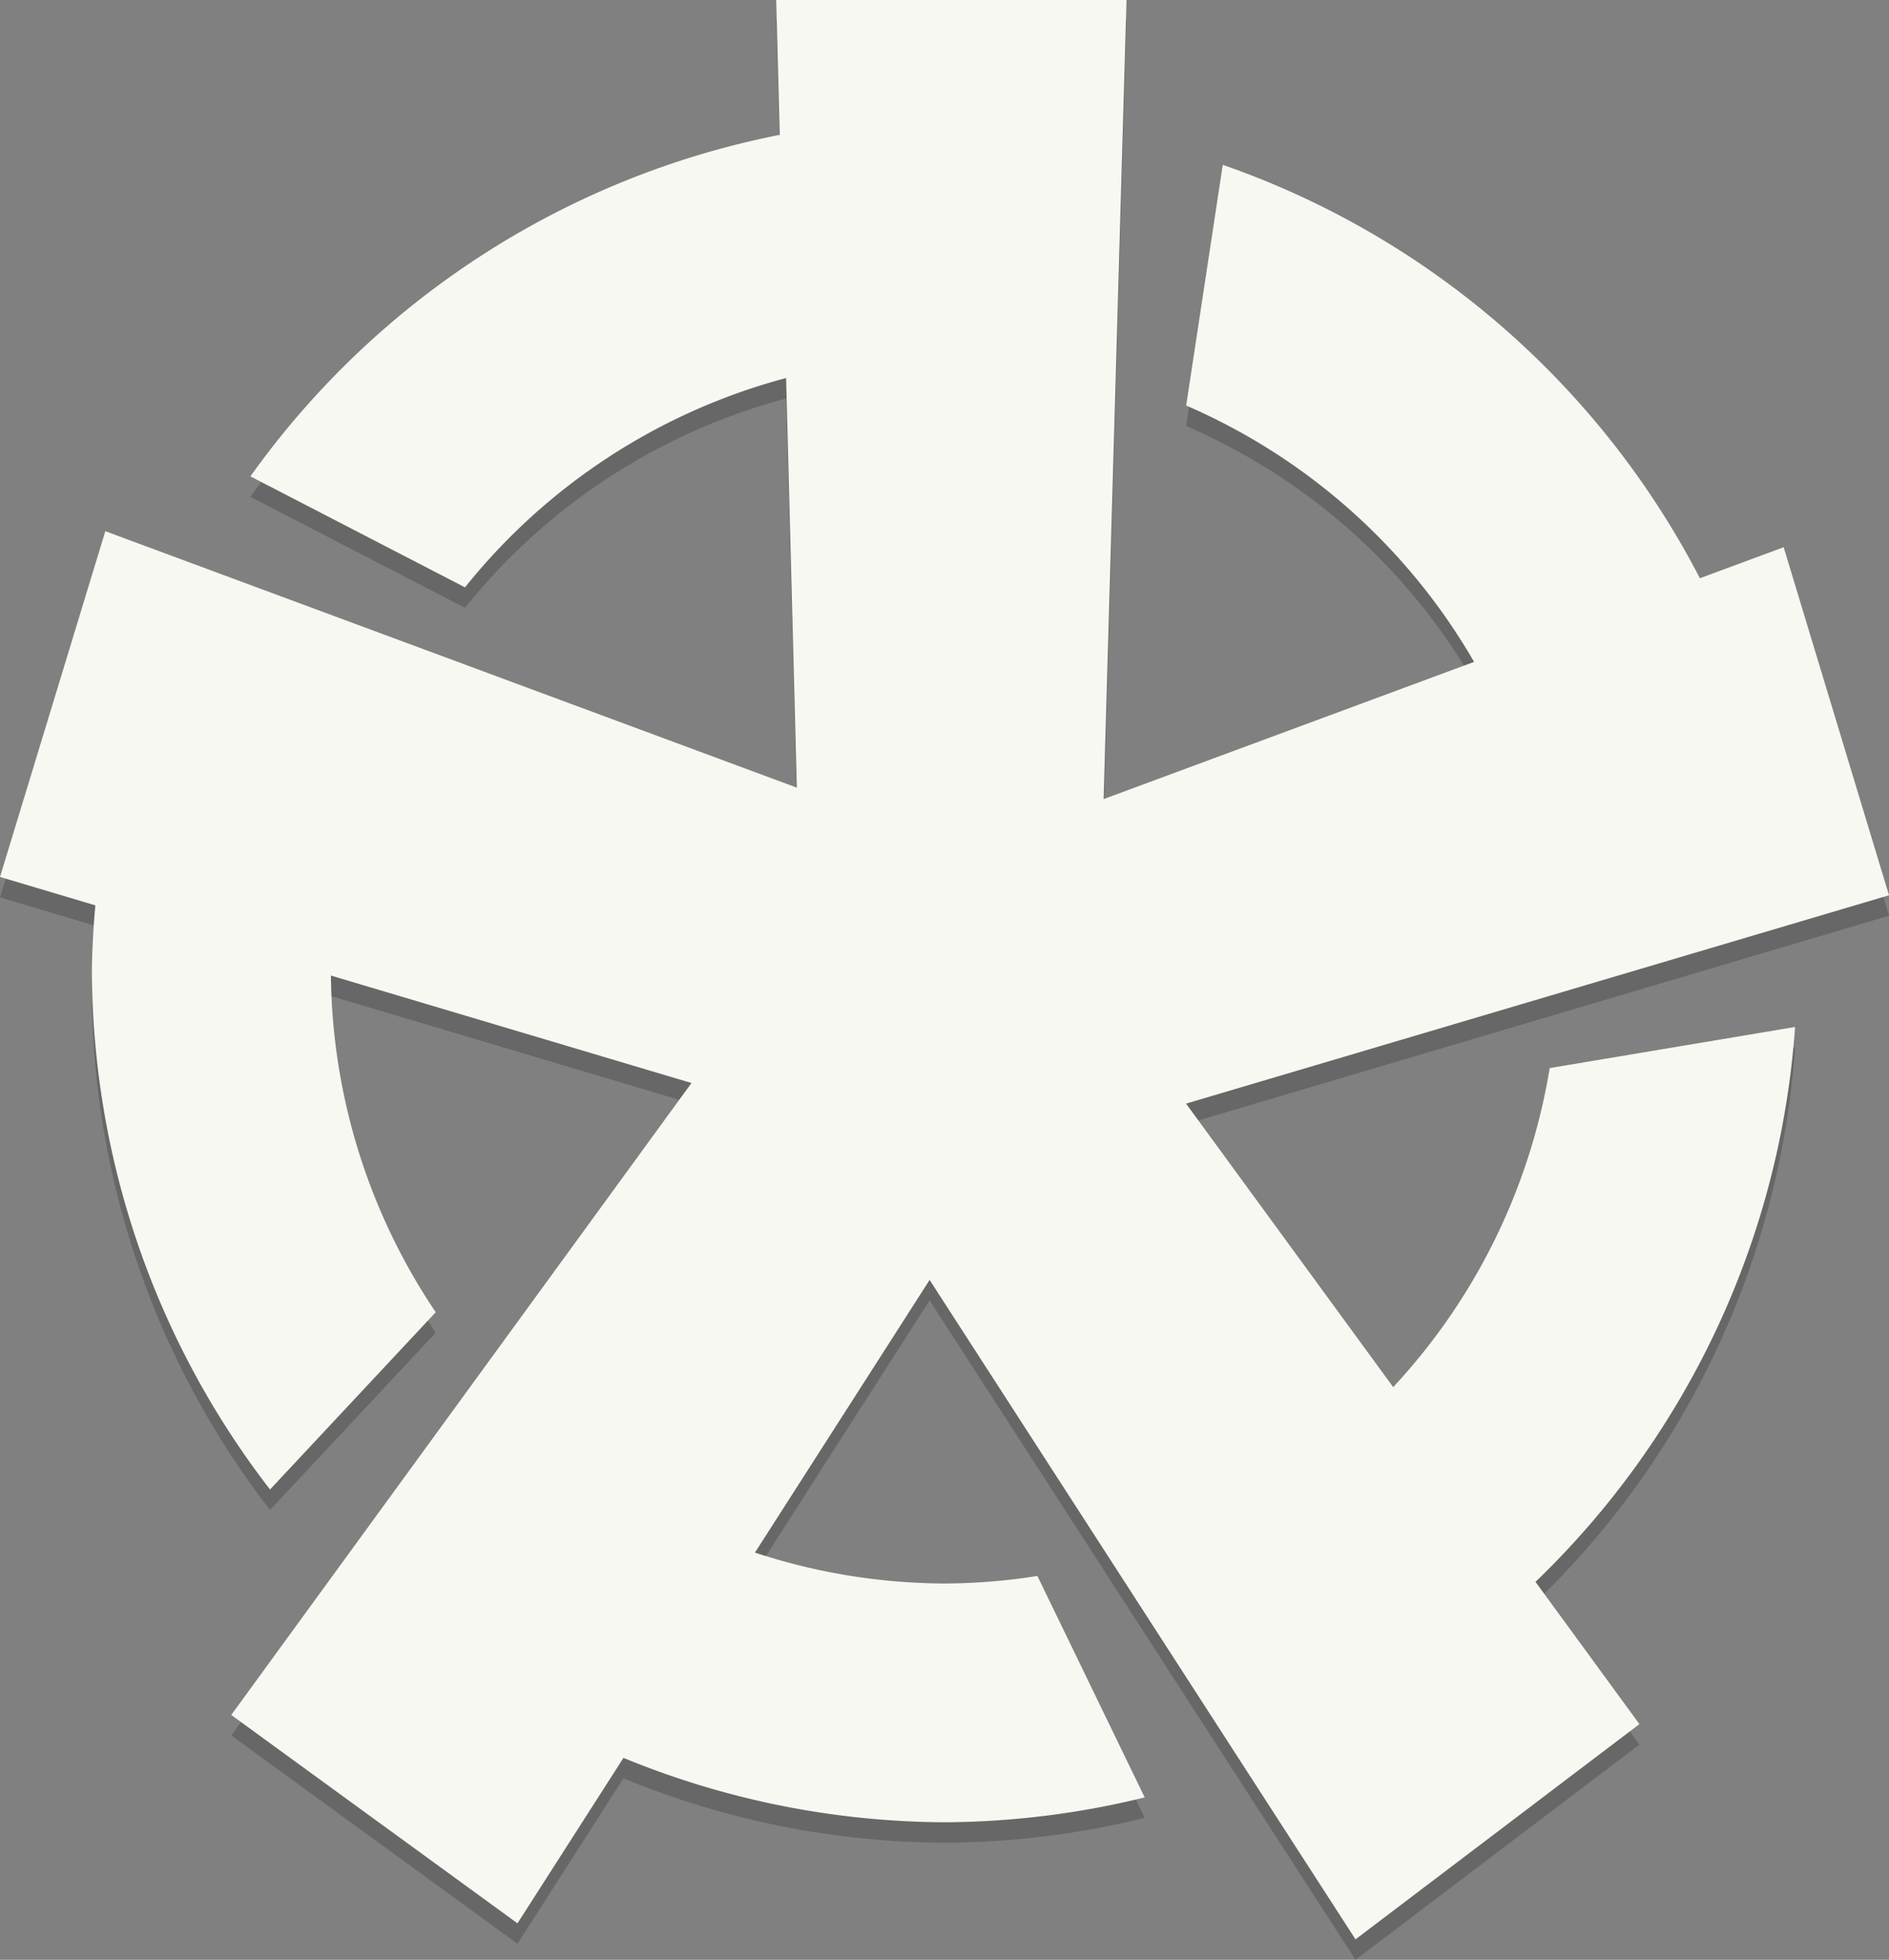 <?xml version="1.0" encoding="UTF-8" standalone="no"?>
<!-- Created with Inkscape (http://www.inkscape.org/) -->

<svg
   xmlns:dc="http://purl.org/dc/elements/1.1/"
   xmlns:cc="http://creativecommons.org/ns#"
   xmlns:rdf="http://www.w3.org/1999/02/22-rdf-syntax-ns#"
   xmlns:svg="http://www.w3.org/2000/svg"
   xmlns="http://www.w3.org/2000/svg"
   xmlns:sodipodi="http://sodipodi.sourceforge.net/DTD/sodipodi-0.dtd"
   xmlns:inkscape="http://www.inkscape.org/namespaces/inkscape"
   width="553.895"
   height="574.664"
   viewBox="0 0 553.895 574.664"
   id="svg2"
   version="1.1"
   inkscape:version="0.91 r13725"
   sodipodi:docname="omphalos_nobg.svg"
   inkscape:export-filename="/home/schlipak/web/omphalos/app/assets/img/omphalos_nobg_1000.png"
   inkscape:export-xdpi="102.27"
   inkscape:export-ydpi="102.27">
  <rect x="0" y="0" width="553.895" height="574.664" fill="#808080" stroke="none"/>
  <defs
     id="defs4" />
  <sodipodi:namedview
     id="base"
     pagecolor="#ffffff"
     bordercolor="#666666"
     borderopacity="1.0"
     inkscape:pageopacity="0.0"
     inkscape:pageshadow="2"
     inkscape:zoom="0.429385"
     inkscape:cx="86.779671"
     inkscape:cy="17.134349"
     inkscape:document-units="px"
     inkscape:current-layer="layer2"
     showgrid="true"
     units="px"
     width="1000px"
     inkscape:window-width="1840"
     inkscape:window-height="950"
     inkscape:window-x="30"
     inkscape:window-y="80"
     inkscape:window-maximized="0"
     inkscape:showpageshadow="true"
     showborder="true"
     fit-margin-top="0"
     fit-margin-left="0"
     fit-margin-right="0"
     fit-margin-bottom="0">
    <inkscape:grid
       type="xygrid"
       id="grid4136"
       originx="-223.053"
       originy="-209.668" />
  </sodipodi:namedview>
  <g
     inkscape:groupmode="layer"
     id="layer2"
     inkscape:label="Logo"
     style="display:inline"
     transform="translate(-223.053,-215.668)">
    <path
       id="path4248"
       d="m 450.652,221.668 1.035,39.541 A 250,250 0 0 0 296.479,361.35 l 62.922,32.543 a 180,180 0 0 1 94.152,-61.379 l 3.143,120.111 -202.758,-75.195 -30.885,101.379 27.963,8.334 A 250,250 0 0 0 250,506 250,250 0 0 0 302.232,658.428 l 48.584,-51.982 a 180,180 0 0 1 -30.734,-98.721 l 105.73,31.51 -134.949,185.303 83.924,61.096 31.076,-48.514 A 250,250 0 0 0 500,756 250,250 0 0 0 558.703,748.711 L 527.24,683.787 A 180,180 0 0 1 500,686 180,180 0 0 1 444.42,676.928 l 51.217,-79.955 124.877,193.359 83.252,-63.109 -30.477,-41.713 A 250,250 0 0 0 749.404,522.809 l -71.949,12.053 a 180,180 0 0 1 -45.887,93.545 l -60.736,-83.131 206.115,-61.096 -30.885,-102.051 -24.568,9.1 A 250,250 0 0 0 581.594,270.002 l -10.727,70.58 a 180,180 0 0 1 84.418,75.17 l -108.623,40.23 6.713,-234.314 -102.723,0 z"
       style="font-style:normal;font-weight:normal;font-size:88px;line-height:0%;font-family:sans-serif;letter-spacing:0px;word-spacing:0px;display:inline;fill:#000000;fill-opacity:0.196;stroke:none;stroke-width:1px;stroke-linecap:butt;stroke-linejoin:miter;stroke-opacity:1"
       inkscape:connector-curvature="0"
       inkscape:export-xdpi="16.25"
       inkscape:export-ydpi="16.25" />
    <path
       style="font-style:normal;font-weight:normal;font-size:88px;line-height:0%;font-family:sans-serif;letter-spacing:0px;word-spacing:0px;display:inline;fill:#f8f8f2;fill-opacity:1;stroke:none;stroke-width:1px;stroke-linecap:butt;stroke-linejoin:miter;stroke-opacity:1"
       d="m 450.652,215.668 1.035,39.541 A 250,250 0 0 0 296.479,355.35 l 62.922,32.543 a 180,180 0 0 1 94.152,-61.379 l 3.143,120.111 -202.758,-75.195 -30.885,101.379 27.963,8.334 A 250,250 0 0 0 250,500 250,250 0 0 0 302.232,652.428 l 48.584,-51.982 a 180,180 0 0 1 -30.734,-98.721 l 105.73,31.51 -134.949,185.303 83.924,61.096 31.076,-48.514 A 250,250 0 0 0 500,750 250,250 0 0 0 558.703,742.711 L 527.24,677.787 A 180,180 0 0 1 500,680 180,180 0 0 1 444.42,670.928 l 51.217,-79.955 124.877,193.359 83.252,-63.109 -30.477,-41.713 A 250,250 0 0 0 749.404,516.809 l -71.949,12.053 a 180,180 0 0 1 -45.887,93.545 l -60.736,-83.131 206.115,-61.096 -30.885,-102.051 -24.568,9.1 A 250,250 0 0 0 581.594,264.002 l -10.727,70.58 a 180,180 0 0 1 84.418,75.17 l -108.623,40.23 6.713,-234.314 -102.723,0 z"
       id="text4189"
       inkscape:export-xdpi="16.25"
       inkscape:export-ydpi="16.25"
       inkscape:connector-curvature="0" />
  </g>
</svg>
